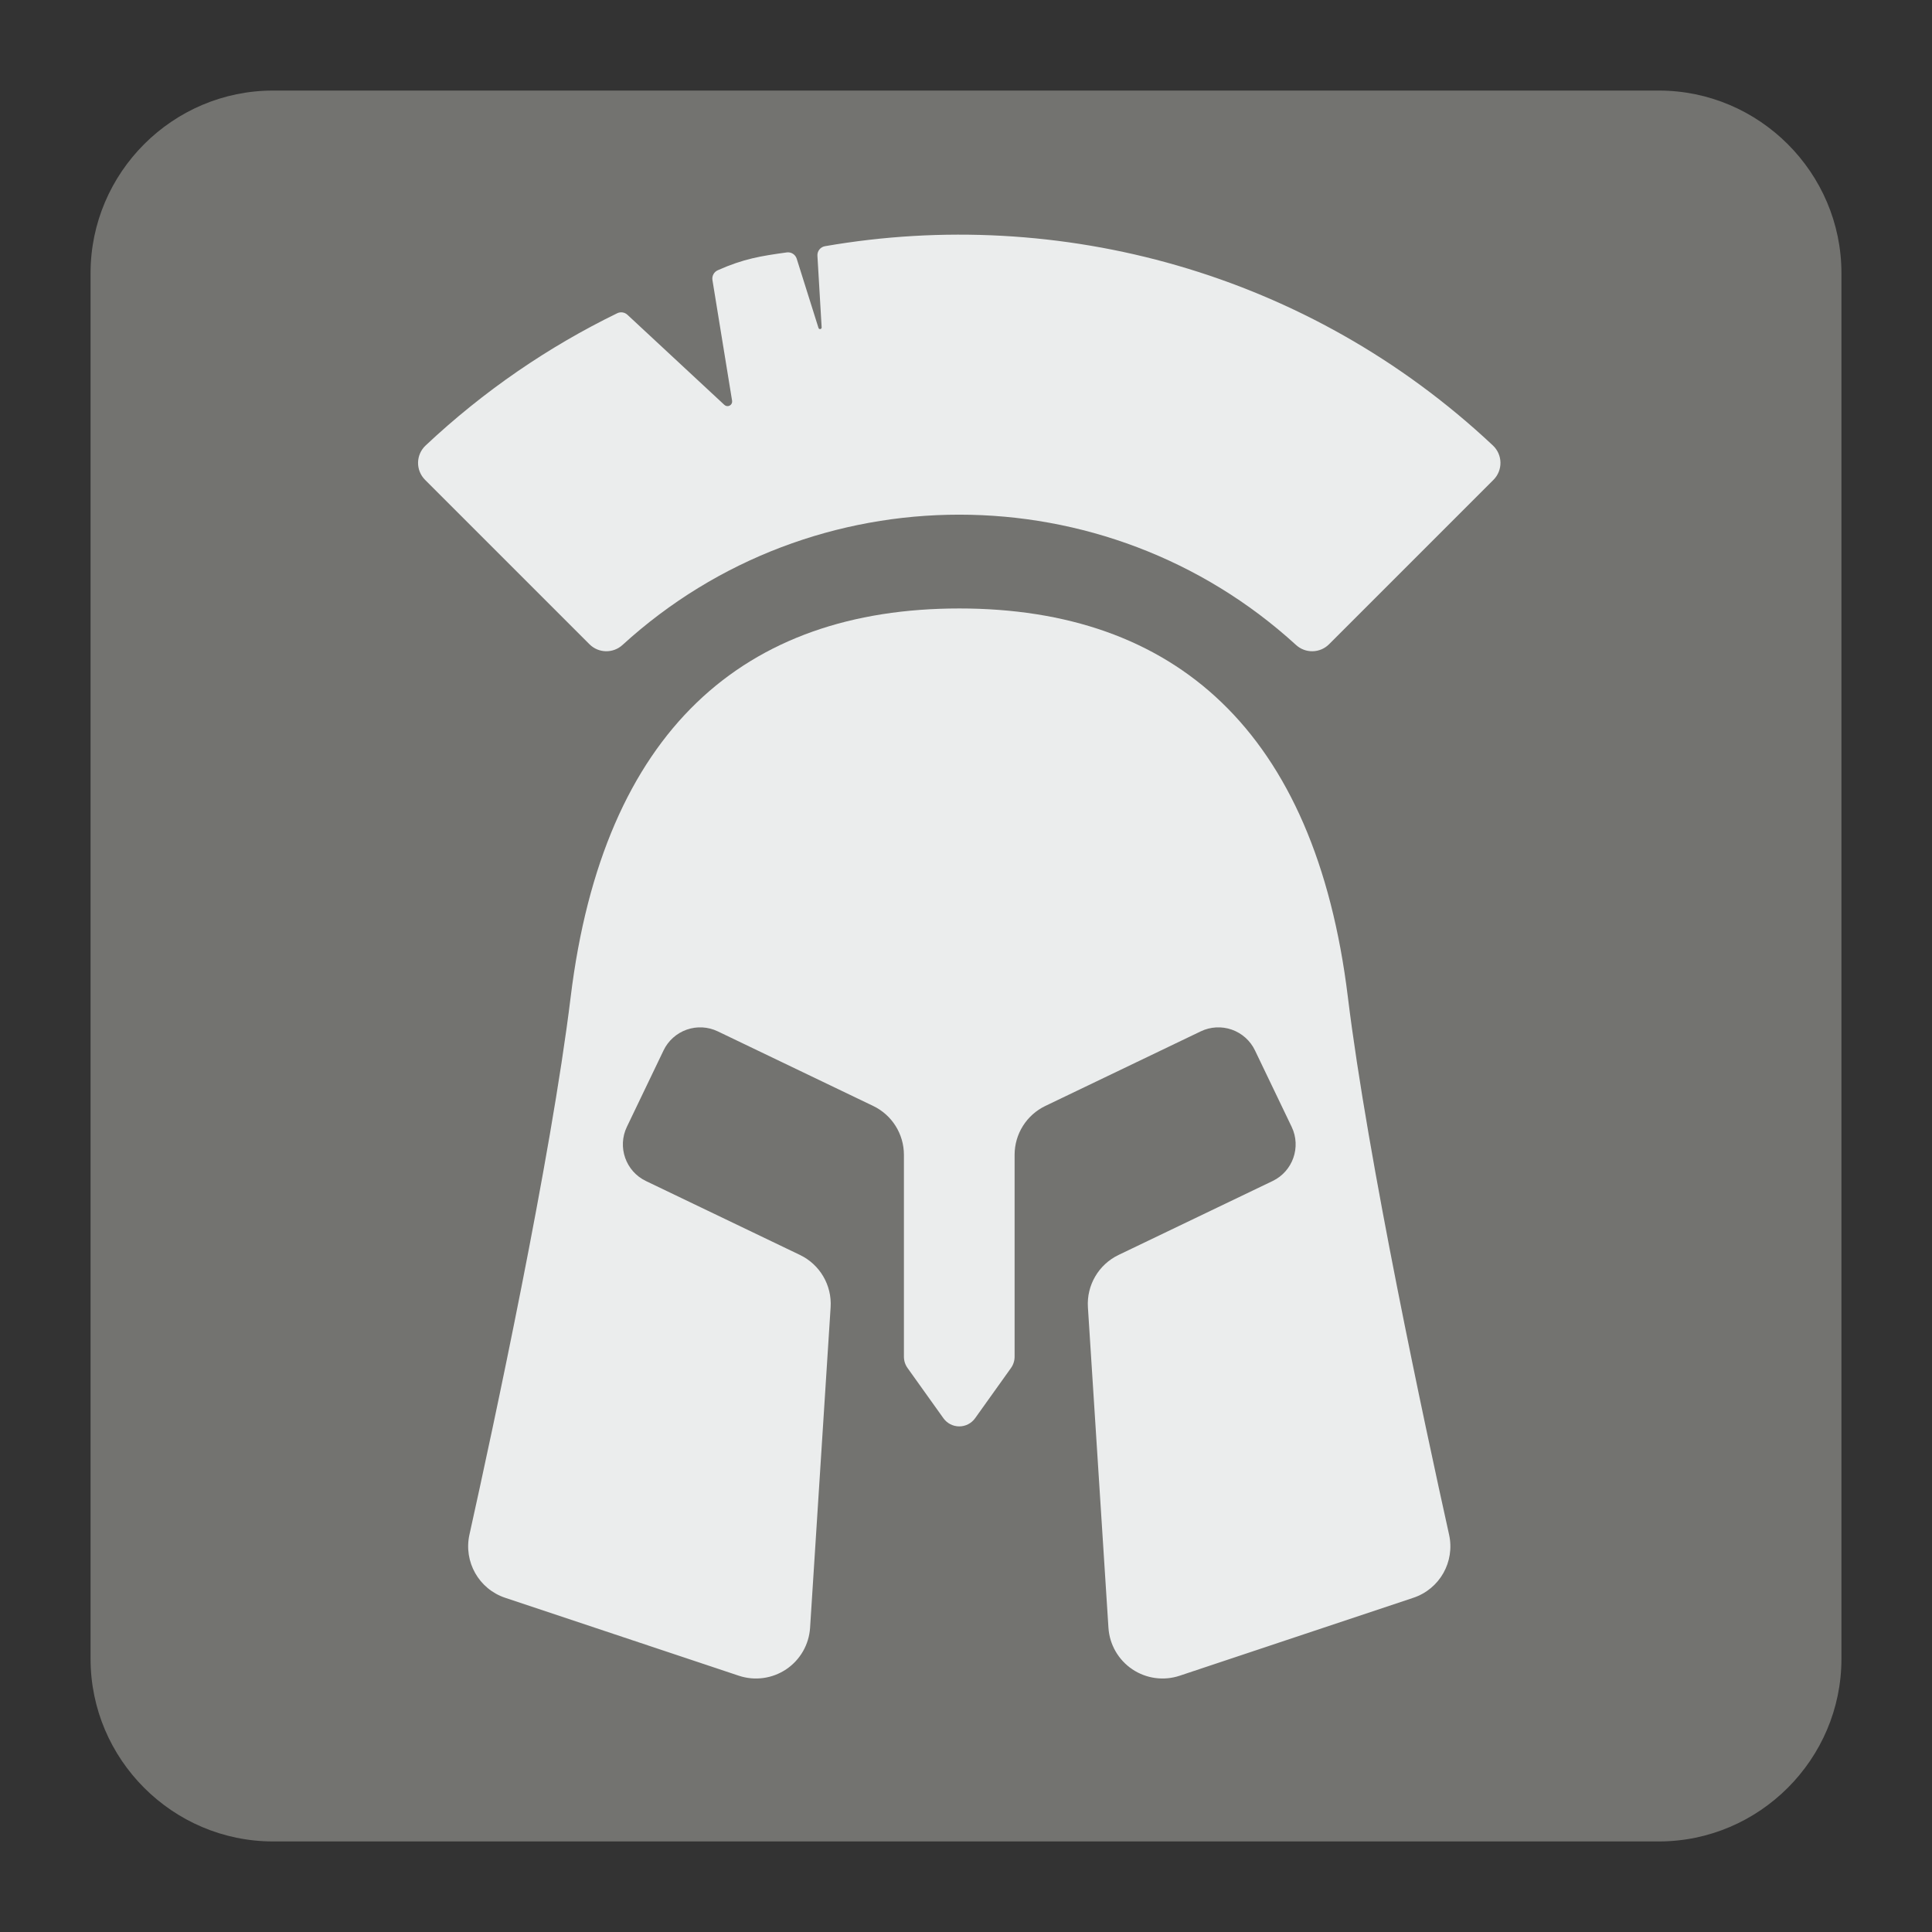 <?xml version="1.0" encoding="UTF-8" standalone="no"?>
<svg
   xmlns:dc="http://purl.org/dc/elements/1.1/"
   xmlns:cc="http://creativecommons.org/ns#"
   xmlns:rdf="http://www.w3.org/1999/02/22-rdf-syntax-ns#"
   xmlns:svg="http://www.w3.org/2000/svg"
   xmlns="http://www.w3.org/2000/svg"
   xmlns:sodipodi="http://sodipodi.sourceforge.net/DTD/sodipodi-0.dtd"
   xmlns:inkscape="http://www.inkscape.org/namespaces/inkscape"
   id="svg2451"
   viewBox="0, 0, 128, 128"
   height="128"
   width="128"
   y="0px"
   x="0px"
   version="1.1"
   sodipodi:docname="1_disabled.svg"
   inkscape:version="0.92.3 (3ce5693, 2018-03-11)">
  <rect x="0" y="0" width="128" height="128" fill="#333333" stroke="none"/>
  <sodipodi:namedview
     pagecolor="#ffffff"
     bordercolor="#666666"
     borderopacity="1"
     objecttolerance="10"
     gridtolerance="10"
     guidetolerance="10"
     inkscape:pageopacity="0"
     inkscape:pageshadow="2"
     inkscape:window-width="1600"
     inkscape:window-height="876"
     id="namedview1076"
     showgrid="false"
     inkscape:zoom="2.8007813"
     inkscape:cx="123.28816"
     inkscape:cy="26.204899"
     inkscape:window-x="0"
     inkscape:window-y="24"
     inkscape:window-maximized="1"
     inkscape:current-layer="g2447" />
  <g
     id="Background">
    <rect
       id="rect2434"
       fill-opacity="0"
       fill="#000000"
       height="128"
       width="128"
       y="0"
       x="0" />
  </g>
  <g
     id="g2447">
    <path
       id="path2437"
       d="M18.092,6 L109.903,6 C116.552,6 122,11.441 122,18.096 L122,109.902 C122,116.559 116.552,122 109.903,122 L18.092,122 C11.436,122 6,116.559 6,109.902 L6,18.096 C6,11.441 11.436,6 18.092,6"
       fill="#737370" />
    <g
       style="fill:#ebeded;fill-opacity:1"
       id="g3681"
       transform="matrix(0.203,0,0,0.203,11.313,17.86)" />
    <g
       style="fill:#ebeded;fill-opacity:1"
       id="g3683"
       transform="matrix(0.203,0,0,0.203,11.313,17.86)" />
    <g
       style="fill:#ebeded;fill-opacity:1"
       id="g3685"
       transform="matrix(0.203,0,0,0.203,11.313,17.86)" />
    <g
       style="fill:#ebeded;fill-opacity:1"
       id="g3687"
       transform="matrix(0.203,0,0,0.203,11.313,17.86)" />
    <g
       style="fill:#ebeded;fill-opacity:1"
       id="g3689"
       transform="matrix(0.203,0,0,0.203,11.313,17.86)" />
    <g
       style="fill:#ebeded;fill-opacity:1"
       id="g3691"
       transform="matrix(0.203,0,0,0.203,11.313,17.86)" />
    <g
       style="fill:#ebeded;fill-opacity:1"
       id="g3693"
       transform="matrix(0.203,0,0,0.203,11.313,17.86)" />
    <g
       style="fill:#ebeded;fill-opacity:1"
       id="g3695"
       transform="matrix(0.203,0,0,0.203,11.313,17.86)" />
    <g
       style="fill:#ebeded;fill-opacity:1"
       id="g3697"
       transform="matrix(0.203,0,0,0.203,11.313,17.86)" />
    <g
       style="fill:#ebeded;fill-opacity:1"
       id="g3699"
       transform="matrix(0.203,0,0,0.203,11.313,17.86)" />
    <g
       style="fill:#ebeded;fill-opacity:1"
       id="g3701"
       transform="matrix(0.203,0,0,0.203,11.313,17.86)" />
    <g
       style="fill:#ebeded;fill-opacity:1"
       id="g3703"
       transform="matrix(0.203,0,0,0.203,11.313,17.86)" />
    <g
       style="fill:#ebeded;fill-opacity:1"
       id="g3705"
       transform="matrix(0.203,0,0,0.203,11.313,17.86)" />
    <g
       style="fill:#ebeded;fill-opacity:1"
       id="g3707"
       transform="matrix(0.203,0,0,0.203,11.313,17.86)" />
    <g
       style="fill:#ebeded;fill-opacity:1"
       id="g3709"
       transform="matrix(0.203,0,0,0.203,11.313,17.86)" />
  </g>
  <defs
     id="defs2449" />
  <g
     transform="matrix(0.32,0,0,0.32,15.724,15.546)"
     id="g1752"
     style="fill:#ebeded;fill-opacity:1">
    <path
       inkscape:connector-curvature="0"
       d="m 149.468,77.394 c -44.435,0 -73.694,25.159 -80.457,80.457 -4.127,33.746 -15.998,88.94 -20.955,111.298 -1.243,5.607 1.945,11.256 7.394,13.073 l 48.379,16.136 c 3.303,1.102 6.93,0.608 9.819,-1.336 2.889,-1.944 4.711,-5.119 4.934,-8.594 l 4.251,-66.347 c 0.293,-4.568 -2.218,-8.856 -6.345,-10.837 L 84.596,195.938 c -4.189,-2.01 -5.955,-7.035 -3.944,-11.224 l 7.592,-15.82 c 0.965,-2.012 2.69,-3.557 4.795,-4.297 2.105,-0.74 4.418,-0.613 6.429,0.353 l 32.174,15.442 c 3.892,1.868 6.367,5.802 6.367,10.119 v 41.797 c 0,0.839 0.262,1.658 0.75,2.341 l 7.43,10.401 c 0.756,1.059 1.977,1.687 3.278,1.687 1.301,0 2.521,-0.628 3.278,-1.687 l 7.43,-10.401 c 0.488,-0.683 0.75,-1.502 0.75,-2.341 V 190.51 c 0,-4.317 2.476,-8.251 6.368,-10.119 l 32.174,-15.442 c 2.011,-0.965 4.324,-1.092 6.429,-0.353 2.105,0.74 3.83,2.285 4.795,4.297 l 7.593,15.82 c 2.01,4.189 0.244,9.214 -3.944,11.224 l -31.892,15.306 c -4.127,1.981 -6.637,6.269 -6.345,10.837 l 4.251,66.347 c 0.223,3.475 2.045,6.649 4.934,8.594 2.888,1.944 6.516,2.438 9.819,1.336 l 48.379,-16.136 c 5.459,-1.821 8.639,-7.455 7.394,-13.073 -4.956,-22.359 -16.828,-77.552 -20.955,-111.298 -6.763,-55.297 -36.022,-80.456 -80.457,-80.456 z"
       id="path1748"
       style="fill:#ebeded;fill-opacity:1" />
    <path
       inkscape:connector-curvature="0"
       d="M 259.957,43.655 C 221.728,7.74 170.134,-6.014 121.668,2.391 c -0.95,0.165 -1.624,1.012 -1.567,1.975 l 0.875,14.836 c 0.01,0.168 -0.107,0.318 -0.273,0.348 -0.166,0.031 -0.328,-0.067 -0.379,-0.228 L 115.813,4.985 c -0.277,-0.881 -1.151,-1.432 -2.066,-1.305 -5.355,0.742 -8.924,1.306 -14.283,3.693 -0.785,0.35 -1.235,1.186 -1.097,2.034 l 4.069,24.987 c 0.066,0.404 -0.132,0.805 -0.493,0.998 -0.361,0.193 -0.804,0.136 -1.104,-0.143 L 80.764,16.59 c -0.573,-0.533 -1.416,-0.658 -2.119,-0.315 -14.207,6.92 -27.602,16.047 -39.666,27.38 -0.976,0.917 -1.54,2.19 -1.562,3.53 -0.021,1.34 0.501,2.63 1.449,3.578 l 34.041,34.041 c 1.87,1.87 4.881,1.935 6.834,0.152 39.382,-35.976 100.072,-35.976 139.454,0 1.955,1.786 4.962,1.721 6.834,-0.152 L 260.07,50.763 c 0.947,-0.947 1.468,-2.239 1.447,-3.578 -0.021,-1.34 -0.584,-2.613 -1.56,-3.53 z"
       id="path1750"
       style="fill:#ebeded;fill-opacity:1" />
  </g>
</svg>
